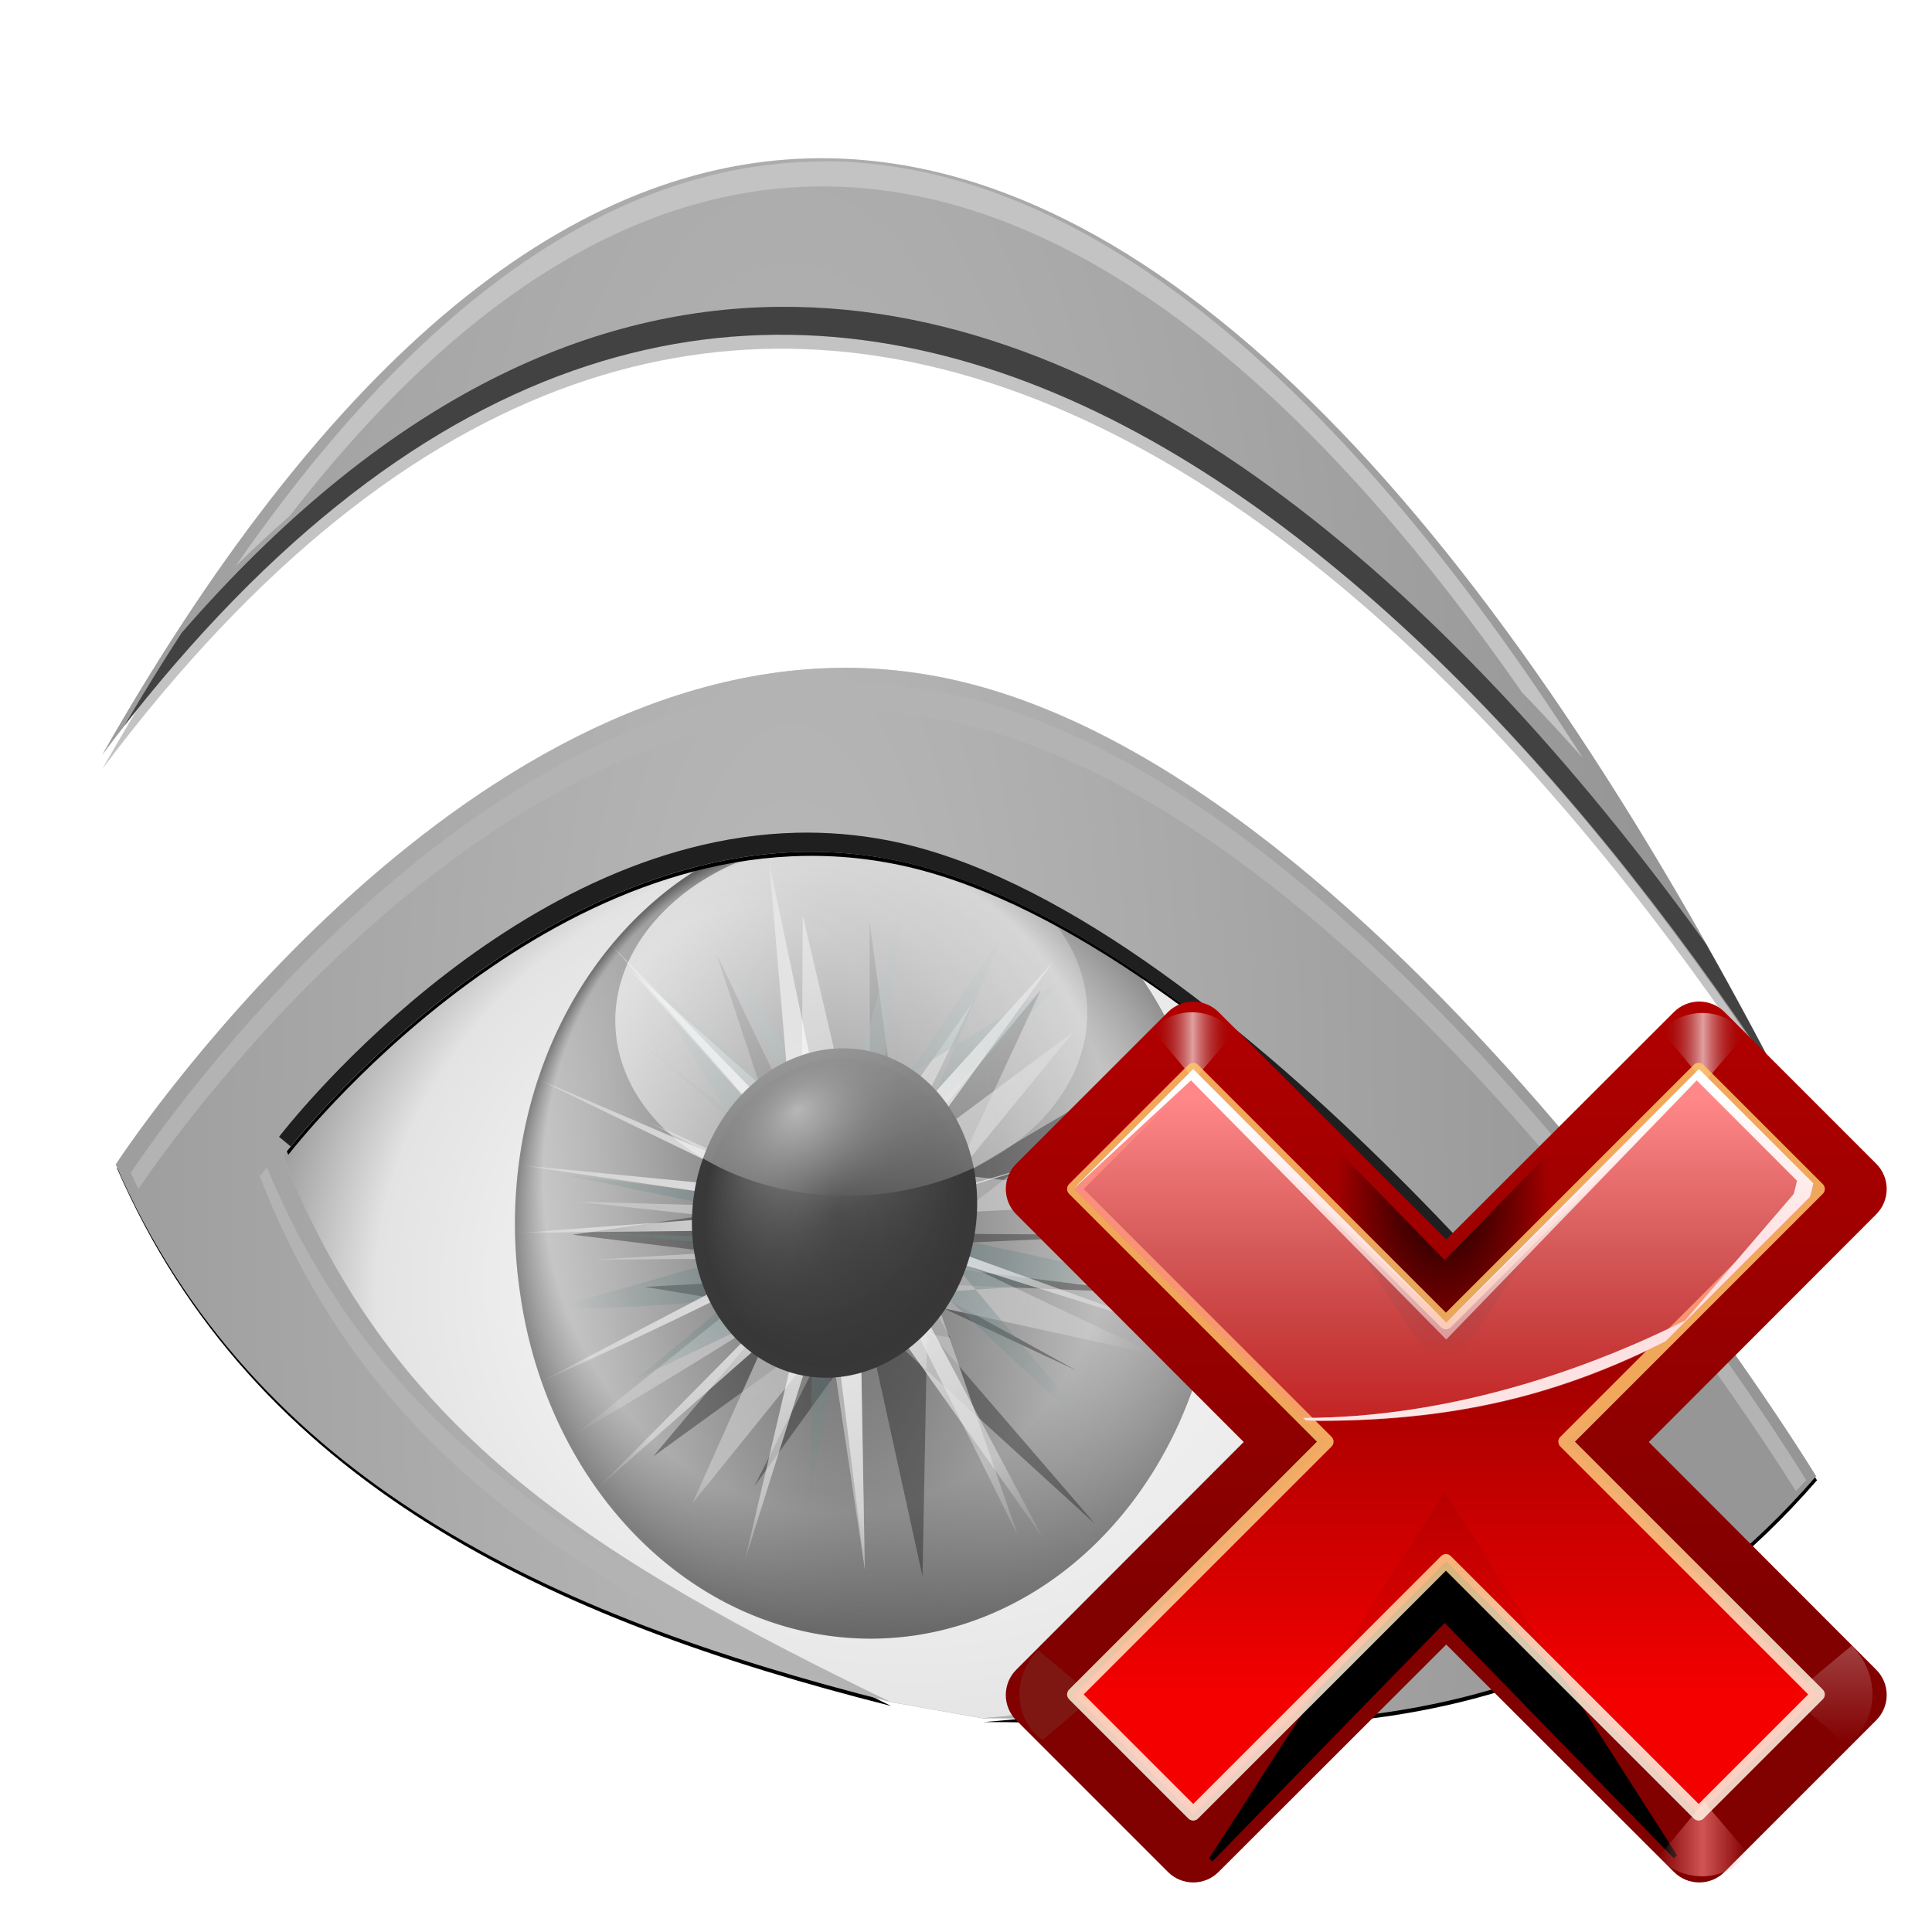 <svg enable-background="new 0 0 128 128" height="256" viewBox="0 0 256 256" width="256" xmlns="http://www.w3.org/2000/svg" xmlns:xlink="http://www.w3.org/1999/xlink">
  <defs>
    <linearGradient id="linearGradient6556">
      <stop offset="0" stop-color="#fff"/>
      <stop offset="1" stop-color="#fff" stop-opacity="0"/>
    </linearGradient>
    <filter id="filter3395" height="1.177" width="1.114" x="-.057" y="-.089">
      <feGaussianBlur stdDeviation="2.311"/>
    </filter>
    <filter id="filter3357" height="1.169" width="1.095" x="-.047" y="-.085">
      <feGaussianBlur stdDeviation="2.402"/>
    </filter>
    <filter id="filter3323" height="1.085" width="1.038" x="-.019" y="-.042">
      <feGaussianBlur stdDeviation=".761"/>
    </filter>
    <filter id="filter3272" height="1.055" width="1.036" x="-.018" y="-.028">
      <feGaussianBlur stdDeviation=".863"/>
    </filter>
    <filter id="filter3223" height="1.22" width="1.142" x="-.071" y="-.11">
      <feGaussianBlur stdDeviation="3.497"/>
    </filter>
    <filter id="filter3098" height="1.079" width="1.08" x="-.04" y="-.039">
      <feGaussianBlur stdDeviation="1.83"/>
    </filter>
    <filter id="filter3068" height="1.083" width="1.09" x="-.045" y="-.042">
      <feGaussianBlur stdDeviation="2.038"/>
    </filter>
    <linearGradient id="linearGradient2962">
      <stop offset="0"/>
      <stop offset="1" stop-opacity="0"/>
    </linearGradient>
    <filter id="filter6401" height="1.109" width="1.05" x="-.025" y="-.054">
      <feGaussianBlur stdDeviation=".896"/>
    </filter>
    <clipPath id="clipPath6441">
      <path d="m22.44 87.516s17.743-23.207 39.133-19.022c21.39 4.185 47.458 38.141 47.458 38.141-7.617 11.679-26.706 15.826-41.655 16.989 15.587-.049 36.483 4.107 53.522-15.55 0 0-28.441-46.665-57.029-51.473-28.589-4.808-52.162 31.447-52.162 31.447 8.786 20.233 27.807 28.995 49.713 34.525-18.509-8.996-32-17.03-38.979-35.058z"/>
    </clipPath>
    <clipPath id="clipPath6451">
      <path d="m10.817 61.753c39.998-53.331 82.663-17.777 108.44 22.221-32.847-64.013-71.997-86.219-108.44-22.221z"/>
    </clipPath>
    <filter id="filter6459" height="1.07" width="1.037" x="-.018" y="-.035">
      <feGaussianBlur stdDeviation=".831"/>
    </filter>
    <radialGradient id="radialGradient6488" cx="-318.596" cy="-88.288" gradientTransform="matrix(.708 -.102 .218 2.041 291.122 239.078)" gradientUnits="userSpaceOnUse" r="65.186">
      <stop offset="0" stop-color="#646464"/>
      <stop offset="1" stop-color="#e3e3e3"/>
    </radialGradient>
    <radialGradient id="radialGradient6490" cx="-675.368" cy="-51.797" gradientTransform="matrix(1 0 0 1.024 0 1.229)" gradientUnits="userSpaceOnUse" r="55.902">
      <stop offset="0" stop-color="#7a7a7a"/>
      <stop offset="1" stop-color="#649191" stop-opacity="0"/>
    </radialGradient>
    <linearGradient id="linearGradient6492" gradientTransform="matrix(.448 -.226 .227 .264 206.946 21.999)" gradientUnits="userSpaceOnUse" x1="-267.98" x2="-329.332" xlink:href="#linearGradient6556" y1="-226.544" y2="78.232"/>
    <radialGradient id="radialGradient6494" cx="-313.779" cy="-75.846" fx="-343.31" fy="-124.012" gradientTransform="matrix(.704 -.131 .121 .816 281.363 121.693)" gradientUnits="userSpaceOnUse" r="65.186">
      <stop offset="0" stop-color="#fff" stop-opacity="0"/>
      <stop offset=".384" stop-opacity="0"/>
      <stop offset=".819" stop-opacity=".08"/>
      <stop offset="1"/>
    </radialGradient>
    <radialGradient id="radialGradient6496" cx="-313.779" cy="-75.846" gradientTransform="matrix(.272 -.05 .027 .312 134.324 106.658)" gradientUnits="userSpaceOnUse" r="65.186" xlink:href="#linearGradient2962"/>
    <radialGradient id="radialGradient6498" cx="-313.779" cy="-75.846" fx="-327.881" fy="-122.291" gradientTransform="matrix(.268 -.049 .027 .307 133.147 106.551)" gradientUnits="userSpaceOnUse" r="65.186">
      <stop offset="0" stop-color="#fff" stop-opacity=".873"/>
      <stop offset="1" stop-color="#fff" stop-opacity="0"/>
    </radialGradient>
    <radialGradient id="radialGradient6515" cx="52.793" cy="85.201" gradientTransform="matrix(2 0 0 6.434 -64.332 -448.403)" gradientUnits="userSpaceOnUse" r="56.781">
      <stop offset="0" stop-color="#bababa"/>
      <stop offset="1" stop-color="#969696"/>
    </radialGradient>
    <radialGradient id="radialGradient6529" cx="-9.626" cy="-67.683" fx="-35.088" fy="-78.957" gradientTransform="matrix(.851 0 0 .71 73.637 159.431)" gradientUnits="userSpaceOnUse" r="115.805">
      <stop offset="0" stop-color="#fff"/>
      <stop offset=".5" stop-color="#ededed"/>
      <stop offset=".75" stop-color="#e3e3e3"/>
      <stop offset="1" stop-color="#8c8c8c"/>
    </radialGradient>
    <radialGradient id="radialGradient6562" cx="-673.012" cy="-56.807" gradientTransform="matrix(1.584 .237 -.284 1.787 377.002 204.324)" gradientUnits="userSpaceOnUse" r="56.164" xlink:href="#linearGradient6556"/>
    <filter id="filter3898" height="1.071" width="1.033" x="-.017" y="-.035">
      <feGaussianBlur stdDeviation=".757"/>
    </filter>
    <linearGradient id="linearGradient3208" gradientUnits="userSpaceOnUse" x1="-74.64" x2="-74.64" y1="-63.461" y2="-119.201">
      <stop offset="0" stop-color="#810000"/>
      <stop offset="1" stop-color="#c50000"/>
    </linearGradient>
    <clipPath id="clipPath3559">
      <path d="m-64.51 10.75c-1.042.008-2.04.423-2.781 1.156l-16.969 16.969c-1.561 1.562-1.561 4.094 0 5.656l25.438 25.469-25.438 25.469c-1.561 1.562-1.561 4.094 0 5.656l16.969 16.969c1.562 1.561 4.094 1.561 5.656 0l25.469-25.438 25.469 25.438c1.562 1.561 4.094 1.561 5.656 0l16.969-16.969c1.561-1.562 1.561-4.094 0-5.656l-25.438-25.469 25.438-25.469c1.561-1.562 1.561-4.094 0-5.656l-16.969-16.969c-1.562-1.561-4.094-1.561-5.656 0l-25.469 25.438-25.469-25.438c-.764-.756-1.8-1.173-2.875-1.156zm31.188 63.406c-.751-.759-1.775-1.187-2.844-1.187s-2.092.427-2.844 1.187z"/>
    </clipPath>
    <filter id="filter3549" height="1.319" width="1.245" x="-.123" y="-.163">
      <feGaussianBlur stdDeviation="2.57"/>
    </filter>
    <linearGradient id="linearGradient9397" gradientTransform="scale(1.098 .911)" gradientUnits="userSpaceOnUse" x1="26.091" x2="31.501" xlink:href="#linearGradient6556" y1="14.857" y2="14.857"/>
    <filter id="filter3477" height="1.28" width="1.233" x="-.116" y="-.14">
      <feGaussianBlur stdDeviation=".288"/>
    </filter>
    <linearGradient id="linearGradient5179" gradientUnits="userSpaceOnUse" x1="304.887" x2="345.62" y1="385.861" y2="384.624">
      <stop offset="0" stop-color="#765c44"/>
      <stop offset="1" stop-color="#765c44" stop-opacity="0"/>
    </linearGradient>
    <linearGradient id="linearGradient3200" gradientUnits="userSpaceOnUse" x1="-76.853" x2="-76.853" y1="-57.508" y2="-88.195">
      <stop offset="0" stop-color="#f00"/>
      <stop offset="1" stop-color="#7f0000"/>
    </linearGradient>
    <linearGradient id="linearGradient5130" gradientUnits="userSpaceOnUse" spreadMethod="reflect" x1="88.606" x2="91.575" xlink:href="#linearGradient3366" y1="13.51" y2="13.51"/>
    <linearGradient id="linearGradient3366">
      <stop offset="0" stop-color="#ff8787"/>
      <stop offset="1" stop-color="#ff8787" stop-opacity="0"/>
    </linearGradient>
    <radialGradient id="radialGradient5265" cx="-36.593" cy="90.073" gradientTransform="matrix(.458 0 0 .782 -19.848 18.821)" gradientUnits="userSpaceOnUse" r="25.986" xlink:href="#linearGradient2962"/>
    <linearGradient id="linearGradient5120" gradientUnits="userSpaceOnUse" spreadMethod="reflect" x1="31.606" x2="34.575" xlink:href="#linearGradient3207" y1="13.51" y2="13.51"/>
    <linearGradient id="linearGradient3207">
      <stop offset="0" stop-color="#fff"/>
      <stop offset="1" stop-color="#790000" stop-opacity="0"/>
    </linearGradient>
    <linearGradient id="linearGradient5126" gradientUnits="userSpaceOnUse" spreadMethod="reflect" x1="88.606" x2="91.575" xlink:href="#linearGradient3207" y1="13.51" y2="13.51"/>
    <linearGradient id="linearGradient5100" gradientUnits="userSpaceOnUse" x1="60" x2="57.434" y1="92.973" y2="55.079">
      <stop offset="0" stop-color="#fff5e4"/>
      <stop offset=".25" stop-color="#ffecd0"/>
      <stop offset=".5" stop-color="#ffd390"/>
      <stop offset="1" stop-color="#ffc46a"/>
    </linearGradient>
    <filter id="filter3354" height="1.045" width="1.045" x="-.022" y="-.022">
      <feGaussianBlur stdDeviation=".458"/>
    </filter>
    <linearGradient id="linearGradient3194" gradientTransform="matrix(.84 0 0 .418 -109.436 -109.908)" gradientUnits="userSpaceOnUse" x1="68.313" x2="51.545" y1="109.976" y2="32.751">
      <stop offset="0" stop-color="#f4f5f8"/>
      <stop offset="1" stop-color="#fdfdfe"/>
    </linearGradient>
    <linearGradient id="linearGradient3191" gradientUnits="userSpaceOnUse" x1="-81.44" x2="-81.44" xlink:href="#linearGradient3366" y1="-97.031" y2="-68.232"/>
    <linearGradient id="linearGradient3188" gradientUnits="userSpaceOnUse" x1="-75.278" x2="-75.801" y1="-66.622" y2="-97.106">
      <stop offset="0" stop-color="#fff" stop-opacity="0"/>
      <stop offset="1" stop-color="#fff"/>
    </linearGradient>
  </defs>
  <g transform="translate(63.668 61.981)">
    <path d="m340.052 154.591s19.962-26.108 44.026-21.4c24.064 4.708 53.392 42.91 53.392 42.91-8.569 13.139-30.058 17.805-46.877 19.114l-6.689-1.182c-20.824-10.121-36.001-19.16-43.853-39.442z" fill-rule="evenodd" filter="url(#filter3395)" opacity=".569" transform="matrix(1.834 0 0 1.834 -649.775 -192.305)"/>
    <path d="m20.438 84.984s19.176-26.108 42.292-21.4c23.116 4.708 51.289 42.91 51.289 42.91-8.232 13.139-28.862 17.805-45.018 19.114 16.846-.055 39.428 4.62 57.843-17.494 0 0-30.737-52.5-61.634-57.909-30.897-5.409-56.373 35.379-56.373 35.379 9.495 22.763 30.052 32.621 53.726 38.842-20.004-10.121-34.583-19.16-42.126-39.442z" fill-rule="evenodd" filter="url(#filter3223)" opacity=".361" transform="matrix(1.909 0 0 1.834 -65.182 -64.655)"/>
    <path d="m-26.164 91.195s36.608-47.879 80.738-39.246c44.131 8.634 97.915 78.692 97.915 78.692-15.715 24.095-55.123 32.652-85.966 35.052l-12.266-2.167c-38.188-18.56-66.022-35.137-80.421-72.332z" fill="url(#radialGradient6529)" fill-rule="evenodd"/>
    <path d="m97.108 92.428a53.897 46.577 88.044 1 1 -91.836 17.118 53.897 46.577 88.044 1 1 91.836-17.118z" fill="url(#radialGradient6488)"/>
    <g transform="matrix(.704 .087 -.109 .72 483.371 194.321)">
      <path d="m-618.75-55.594c9.375-9.375 45.312-35.937 45.312-35.937l-42.187 42.187h47.656l-49.219 3.906 45.312 39.062-48.437-32.812 17.969 46.094-7.812-57.812-45.312 42.187 35.938-56.25-3.906 17.969h-53.125l49.219-13.281-.781 17.187-29.688-57.812 37.5 54.687-10.156-64.062 17.969 60.156 15.625-51.562-30.469 48.437 54.687-6.25-51.562 8.594 44.531 17.188-42.188-13.281-14.062 41.406 22.656-42.187-48.438 8.594 57.812 2.344z" fill="#060606" fill-rule="evenodd" filter="url(#filter3068)" opacity=".576"/>
      <path d="m-675.781-64.187c9.375-9.375 45.312-35.937 45.312-35.937l-42.187 42.187h47.656l-49.219 3.906 45.312 39.062-48.437-32.812 17.969 46.094-7.812-57.812-45.312 42.187 35.938-56.25-3.906 17.969-55.43-18.613 51.523 5.332-.781 17.187-29.688-57.812 37.5 54.687-10.156-64.062 17.969 60.156 15.625-51.562-30.469 48.437 54.687-6.25-51.562 8.594 44.531 17.188-42.188-13.281-14.062 41.406 22.656-42.187-67.586 10.635 76.961.302z" fill="#d5d5d5" fill-opacity=".723" fill-rule="evenodd" filter="url(#filter3098)" opacity=".933" transform="matrix(-1 .014 -.014 -1 -1302.354 -102.261)"/>
      <path d="m-675.781-64.187c9.375-9.375 52.857-13.59 52.857-13.59l-49.732 19.84 51.699 4.643-53.262-.737 32.781 49.961-35.906-43.711 46.114 32.555-35.958-44.274-29.896 58.889 20.521-72.951-3.906 17.969-50.66-5.164 46.754-8.117-.781 17.187-44.623-40.608 52.435 37.483 1.785-52.65 6.027 48.744 29.134-30.169-43.978 27.044 58.731-1.607-55.606 3.951 51.495 33.424-49.151-29.518 1.456 59.463 7.138-60.244-39.868 49.053 49.243-38.116z" fill="url(#radialGradient6490)" fill-rule="evenodd" filter="url(#filter3098)" opacity=".933" transform="matrix(-1 .014 -.014 -1 -1302.354 -102.261)"/>
      <path d="m-676.096-56.549c9.375-9.375 53.69-34.927 53.69-34.927l-50.25 33.539 57.692-6.804-59.255 10.71 50.095 43.738-47.748-37.687 20.02 55.093-15.335-66.613-66.724 27.637 55.787-23.48-2.344-.25-38.987-53.773 47.645 50.831-13.346 6.848 72.218-.777-64.405-2.348-10.156-64.062 16.501 60.889 5.914-61.54-10.63 60.6 39.545-50.279-45.08 49.705 67.834 23.318-65.49-19.412-28.169 50.746 36.762-51.528-71.011-13.715 79.832 18.737z" fill="url(#radialGradient6562)" fill-rule="evenodd" opacity=".933" transform="matrix(-1 .014 -.014 -1 -1302.354 -102.261)"/>
      <path d="m-676.096-56.549c9.375-9.375 5.258-67.244 5.258-67.244l-1.819 65.856-61.453-40.274 59.89 44.18 36.049 54.47-33.703-48.419-13.572 53.243 18.256-64.762-66.724 27.637 55.787-23.48-2.344-.25-38.987-53.773 47.645 50.831-13.346 6.848 64.077 16.387-56.264-19.512-10.156-64.062 16.501 60.889 56.823 4.191-61.539-5.131 50.335-36.763-55.869 36.189 57.052 37.504-54.708-33.598-28.169 50.746 36.762-51.528-71.011-13.715 79.832 18.737z" fill="url(#radialGradient6562)" fill-rule="evenodd" opacity=".933" transform="matrix(-1 .014 -.014 -1 -1302.354 -102.261)"/>
    </g>
    <path d="m65.715 95.285a18.769 21.934 11.189 1 1 -37.608 6.932 18.769 21.934 11.189 1 1 37.608-6.932z" fill="#393939"/>
    <path d="m75.43 59.532a23.685 31.28 87.888 1 1 -52.594 26.468 23.685 31.28 87.888 1 1 52.594-26.468z" fill="url(#linearGradient6492)"/>
    <path d="m97.108 92.428a53.897 46.577 88.044 1 1 -91.836 17.118 53.897 46.577 88.044 1 1 91.836-17.118z" fill="url(#radialGradient6494)" opacity=".357"/>
    <path d="m64.64 95.483a17.697 20.682 11.189 1 1 -35.46 6.536 17.697 20.682 11.189 1 1 35.46-6.536z" fill="url(#radialGradient6496)"/>
    <path d="m55.717 67.256c-18.652.459-33.219 19.531-33.219 19.531.087.224.192.435.281.656 1.438-1.824 18.407-22.692 38.875-18.688 20.52 4.014 45.077 35.107 47.063 37.656.122-.175.258-.352.375-.531 0 0-26.048-33.94-47.438-38.125-2.005-.392-4.008-.547-5.938-.5zm-43.656 20.656c-.05.075-.281.406-.281.406 8.786 20.233 27.813 29.001 49.719 34.531-1.499-.728-2.974-1.466-4.406-2.188-19.817-5.538-36.736-14.3-45.031-32.75zm108.531 19.844c-14.359 16.223-31.349 15.77-45.625 15.281-2.571.364-5.111.655-7.531.844 15.587-.049 36.492 4.126 53.531-15.531 0 0-.3-.473-.375-.594z" fill-rule="evenodd" filter="url(#filter6459)" transform="matrix(2.063 0 0 2.063 -72.461 -89.366)"/>
    <path d="m64.402 95.527a17.459 20.403 11.189 1 1 -34.982 6.448 17.459 20.403 11.189 1 1 34.982-6.448z" fill="url(#radialGradient6498)" opacity=".604"/>
    <path d="m326.976 126.607c45-60 93-20 122 25-36.954-72.018-81-97-122-25z" fill="#101010" fill-rule="evenodd" filter="url(#filter3357)" opacity=".502" transform="matrix(1.834 0 0 1.834 -649.775 -192.305)"/>
    <path d="m46.606-41c-32.313-.727-65.03 23.359-96.75 79.062 82.524-110.032 170.568-36.712 223.75 45.812-39.179-76.354-82.72-123.879-127-124.875zm1.75 67.5c-53.944.044-96.688 65.812-96.688 65.812 18.127 41.745 57.367 59.779 102.562 71.187-38.188-18.56-65.976-35.118-80.375-72.312 0 0 36.619-47.884 80.75-39.25 44.131 8.634 97.875 78.687 97.875 78.687-15.715 24.095-55.095 32.663-85.938 35.062 32.159-.101 75.283 8.493 110.438-32.062 0 0-58.704-96.268-117.688-106.187-3.686-.62-7.341-.94-10.938-.938z" fill="url(#radialGradient6515)" fill-rule="evenodd"/>
    <path d="m59.781 50.847c-27.839.024-49.907 35.344-49.907 35.344.166.397.351.78.523 1.17 2.674-4.11 26.339-39.072 55.017-34.051 28.469 4.984 56.487 50 60.036 55.88.235-.272.475-.52.708-.8 0 0-30.304-51.72-60.744-57.049-1.902-.333-3.778-.494-5.634-.493zm-40.461 34.952c-.204.263-.493.647-.493.647 6.333 17.029 17.707 26.027 33.127 34.482 2.737.87 5.532 1.685 8.374 2.432-19.268-9.749-33.442-18.502-41.009-37.561zm94.977 21.836c-8.533 12.136-28.153 16.511-43.626 17.764 3.842-.013 7.988.237 12.315.339 12.872-2.431 25.907-7.424 32.019-17.179 0 0-.439-.568-.708-.924z" fill="#b3b3b3" fill-rule="evenodd" filter="url(#filter3272)" transform="matrix(1.909 0 0 1.834 -65.182 -64.655)"/>
    <path d="m380.014 82.723c-.686-.02-1.376.007-2.062.03-13.811.451-27.74 9.556-41.375 29.238 1.313-1.288 2.622-2.521 3.938-3.662 29.934-38.599 61.104-27.309 89.031 12.758 1.499 1.542 2.959 3.138 4.406 4.755-17.003-26.545-35.329-42.579-53.938-43.118z" fill="#c3c3c3" fill-rule="evenodd" filter="url(#filter3323)" transform="matrix(1.834 0 0 1.834 -649.775 -192.305)"/>
    <path clip-path="url(#clipPath6441)" d="m55.403 66.761c-18.652.459-33.219 19.531-33.219 19.531l2.156 1.781s16.874-22.074 37.219-18.094c20.345 3.98 45.125 36.281 45.125 36.281l2.094-.875s-26.048-33.94-47.437-38.125c-2.005-.392-4.008-.547-5.938-.5z" fill="#1f1f1f" fill-rule="evenodd" filter="url(#filter6401)" transform="matrix(2.063 0 0 2.063 -72.461 -89.366)"/>
    <path clip-path="url(#clipPath6451)" d="m54.307 32.981c-12.557.112-25.565 6.191-38.375 20.938-1.633 2.512-3.252 5.181-4.875 8.031 39.998-53.331 82.661-17.78 108.438 22.219-1.717-3.346-3.469-6.545-5.219-9.656-16.057-22.503-37.282-41.733-59.969-41.531z" fill="#424242" fill-rule="evenodd" filter="url(#filter3898)" transform="matrix(2.063 0 0 2.063 -72.461 -89.366)"/>
  </g>
  <g transform="matrix(2 0 0 2 339.427 339.808)">
    <path d="m-90.685-103.54c-.617.005-1.209.251-1.647.685l-10.051 10.051c-.925.925-.925 2.425 0 3.35l15.068 15.086-15.068 15.086c-.925.925-.925 2.425 0 3.35l10.051 10.051c.925.925 2.425.925 3.35 0l15.086-15.068 15.086 15.068c.925.925 2.425.925 3.35-0l10.051-10.051c.925-.925.925-2.425 0-3.35l-15.068-15.086 15.068-15.086c.925-.925.925-2.425-0-3.35l-10.051-10.051c-.925-.925-2.425-.925-3.35 0l-15.086 15.068-15.086-15.068c-.453-.448-1.066-.695-1.703-.685zm18.474 37.559c-.445-.45-1.052-.703-1.684-.703-.633 0-1.239.253-1.684.703z" fill="url(#linearGradient3208)"/>
    <path clip-path="url(#clipPath3559)" d="m-62.579 106.787 26.163-26.87 25.809 26.517-25.809-40.305z" fill-rule="evenodd" filter="url(#filter3549)" stroke="#000" stroke-width=".494" transform="matrix(.592 0 0 .592 -52.441 -109.908)"/>
    <path d="m31.7 16 2.875-3.375c-1.051-1.696-3.935-2.288-5.938-.312l2.812 3.375z" fill="url(#linearGradient9397)" fill-rule="evenodd" filter="url(#filter3477)" opacity=".498" transform="matrix(0 1.104 -1.104 0 -33.435 -92.497)"/>
    <path d="m31.7 16 2.875-3.375c-1.051-1.696-3.935-2.288-5.938-.312l2.812 3.375z" fill="url(#linearGradient9397)" fill-rule="evenodd" filter="url(#filter3477)" opacity=".79" transform="matrix(1.091 0 0 -1.091 -125.132 -33.668)"/>
    <path d="m31.7 16 2.875-3.375c-1.051-1.696-3.935-2.288-5.938-.312l2.812 3.375z" fill="url(#linearGradient5179)" fill-rule="evenodd" filter="url(#filter3477)" opacity=".498" transform="matrix(0 1 1 0 -113.245 -89.211)"/>
    <path d="m-57.141-99.028-16.754 16.754-16.754-16.754-7.906 7.906 16.754 16.754-16.754 16.754 7.906 7.906 16.754-16.754 16.754 16.754 7.906-7.906-16.754-16.754 16.754-16.754z" fill="url(#linearGradient3200)" opacity=".921"/>
    <path d="m88.7 16 2.875-3.375c-1.051-1.696-3.935-2.288-5.938-.312l2.812 3.375z" fill="url(#linearGradient5130)" fill-rule="evenodd" filter="url(#filter3477)" opacity=".79" transform="matrix(1 0 0 -1 -145.513 -34.524)"/>
    <path clip-path="url(#clipPath3559)" d="m-62.579 106.787 26.163-26.87 25.809 26.517-25.809-40.305z" fill="url(#radialGradient5265)" fill-rule="evenodd" filter="url(#filter3549)" transform="matrix(.592 0 0 -.592 -52.441 -39.106)"/>
    <path d="m31.7 16 2.875-3.375c-1.051-1.696-3.935-2.288-5.938-.312l2.812 3.375z" fill="url(#linearGradient5120)" fill-rule="evenodd" filter="url(#filter3477)" opacity=".79" transform="matrix(.909 0 0 .909 -119.425 -112.903)"/>
    <path d="m88.7 16 2.875-3.375c-1.051-1.696-3.935-2.288-5.938-.312l2.812 3.375z" fill="url(#linearGradient5126)" fill-rule="evenodd" filter="url(#filter3477)" opacity=".79" transform="matrix(.934 0 0 .934 -139.642 -113.132)"/>
    <path d="m88.284 18.368-28.284 28.284-28.284-28.284-13.347 13.347 28.284 28.284-28.284 28.284 13.347 13.347 28.284-28.284 28.284 28.284 13.347-13.347-28.284-28.284 28.284-28.284z" style="opacity:.921;fill:none;stroke-width:1.54;stroke-linecap:round;stroke-linejoin:round;stroke-dashoffset:1.088;stroke:url(#linearGradient5100);filter:url(#filter3354)" transform="matrix(.592 0 0 .592 -109.436 -109.908)"/>
    <path d="m-90.659-99.066-.444.444-7.461 7.461 7.757-7.165 16.912 16.054 16.593-16.054 6.646 6.646c-.058.301-.137.592-.222.889l-7.201 8.386c-6.495 3.238-15.551 6.432-25.287 6.442l.167.167c.279.003.552.019.833.019 9.765 0 16.48-2.011 22.992-5.257l9.571-9.571c.039-.137.076-.271.111-.407.041-.159.08-.319.111-.481l-7.572-7.572-.444.444-16.297 16.35z" fill="url(#linearGradient3194)"/>
    <path d="m-90.648-99.025-7.905 7.905 15.365 15.365c.279.003.552.018.833.018 9.765 0 16.48-2.011 22.992-5.257l9.571-9.571c.086-.296.164-.588.222-.889l-7.572-7.572-16.752 16.752z" fill="url(#linearGradient3191)"/>
    <path d="m-90.659-99.066-.444.444-7.461 7.461 7.757-7.165 16.916 17.171-.004-1.118.006 1.109 16.587-17.162 6.646 6.646c-.058.301-.137.592-.222.889l-7.201 8.386c-6.495 3.238-15.551 6.432-25.287 6.442l.167.167c.279.003.552.019.833.019 9.765 0 16.48-2.011 22.992-5.257l9.571-9.571c.039-.137.076-.271.111-.407.041-.159.08-.319.111-.481l-7.572-7.572-.444.444-16.297 16.35z" fill="url(#linearGradient3188)"/>
  </g>
</svg>
